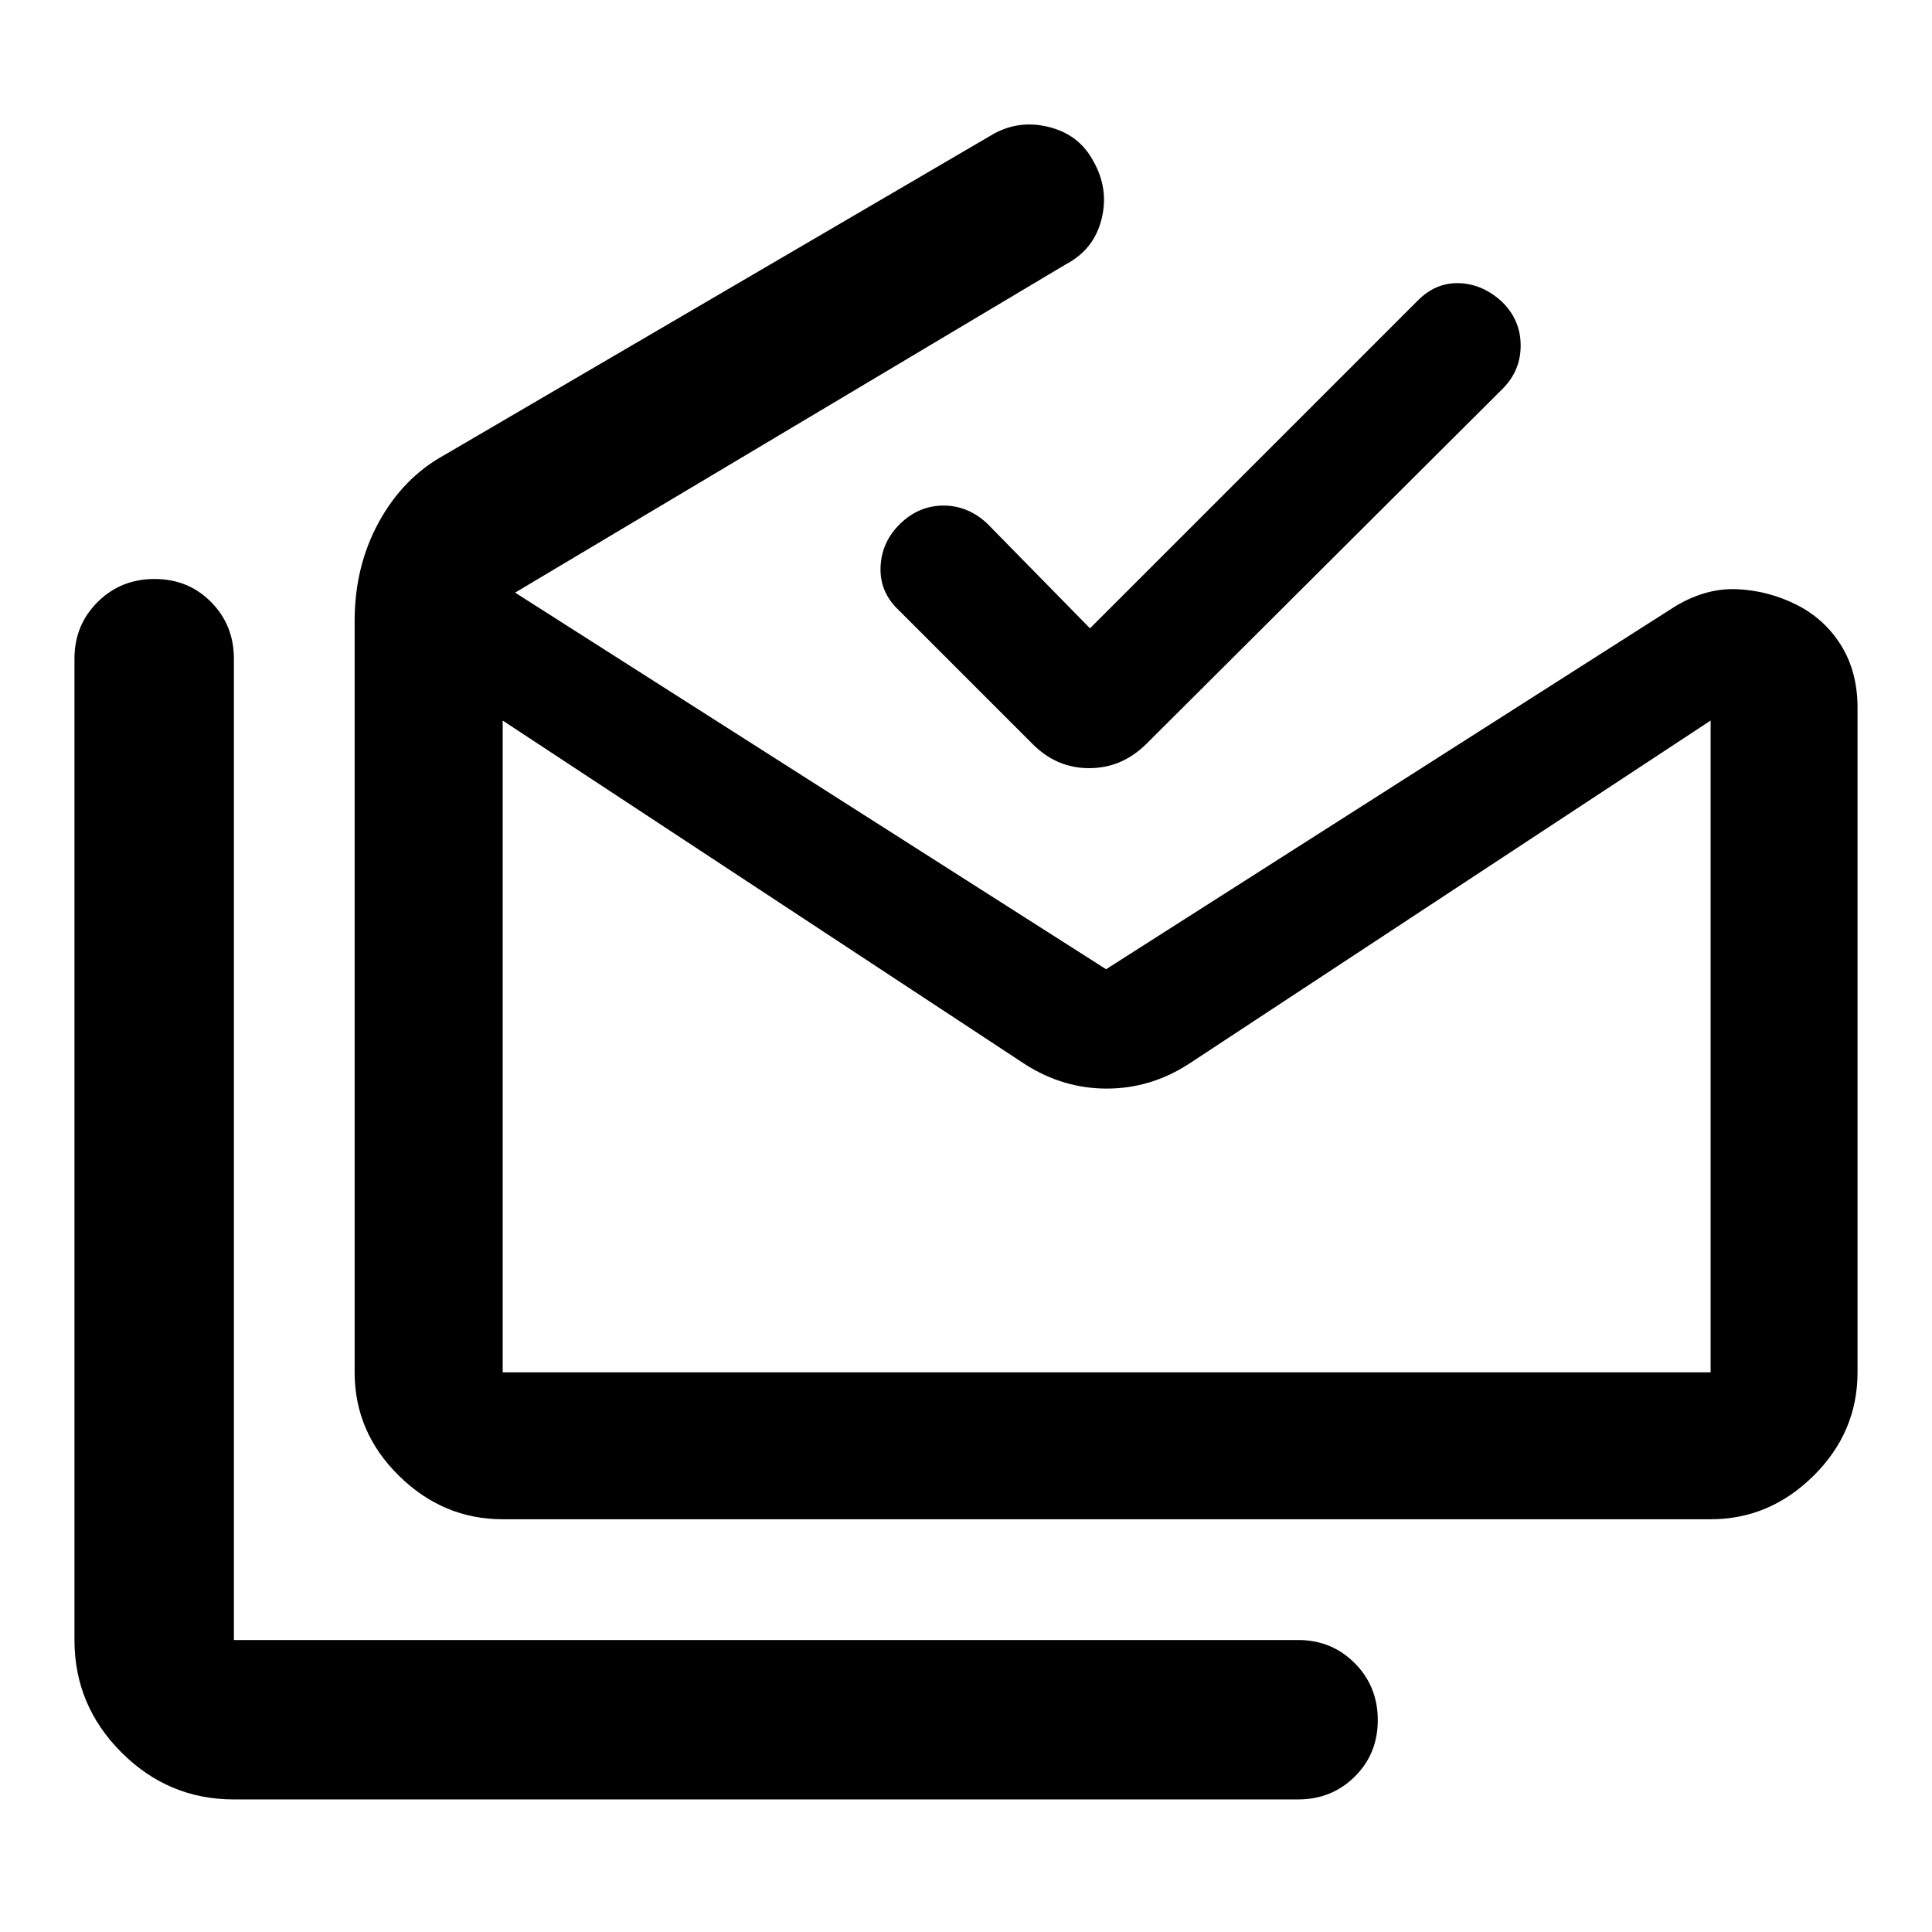 <svg xmlns="http://www.w3.org/2000/svg" width="48" height="48" viewBox="0 -960 960 960"><path d="M116.218-65.869q-32.507 0-55.863-23.356-23.356-23.355-23.356-55.862v-487.608q0-16.707 11.502-28.158t28.283-11.451q16.781 0 28.107 11.451 11.327 11.451 11.327 28.158v487.608H645q16.707 0 28.158 11.501 11.451 11.502 11.451 28.283 0 16.782-11.451 28.108T645-65.87H116.218ZM850-278.088v-323.869L590.523-431.218q-18.855 12.13-40.58 12.13-21.725 0-40.682-12.13L249.784-601.957v323.869H850Zm-600.216 73.001q-29.596 0-51.581-21.643-21.985-21.642-21.985-51.358v-373.347q0-27.134 11.978-49.045 11.978-21.912 32.196-33.173l271.695-158.869q13.261-8.13 28.587-4.5 15.327 3.631 22.48 16.892 7.977 13.826 4.215 28.964-3.762 15.137-17.76 22.514l-273.652 163.13 293.652 187.13L832.652-658.87q15.37-9.13 30.837-8.347 15.468.782 29.294 7.761 13.826 6.978 22.022 20.1 8.196 13.121 8.196 31.052v330.216q0 29.716-21.819 51.358-21.819 21.643-51.182 21.643H249.784Zm291.825-442.696 163-163q9-9 20.718-8.5 11.717.5 21.282 9.5 9 9 9 21.5t-9 21.5L569.392-590.131q-12.083 11.826-28.194 11.826-16.111 0-27.937-11.826l-66.652-66.652q-9.565-9-9.065-21.5t9.783-21.5q9.282-9 21.5-9 12.217 0 21.782 9l51 52ZM249.784-278.088H850 249.784Z"/></svg>